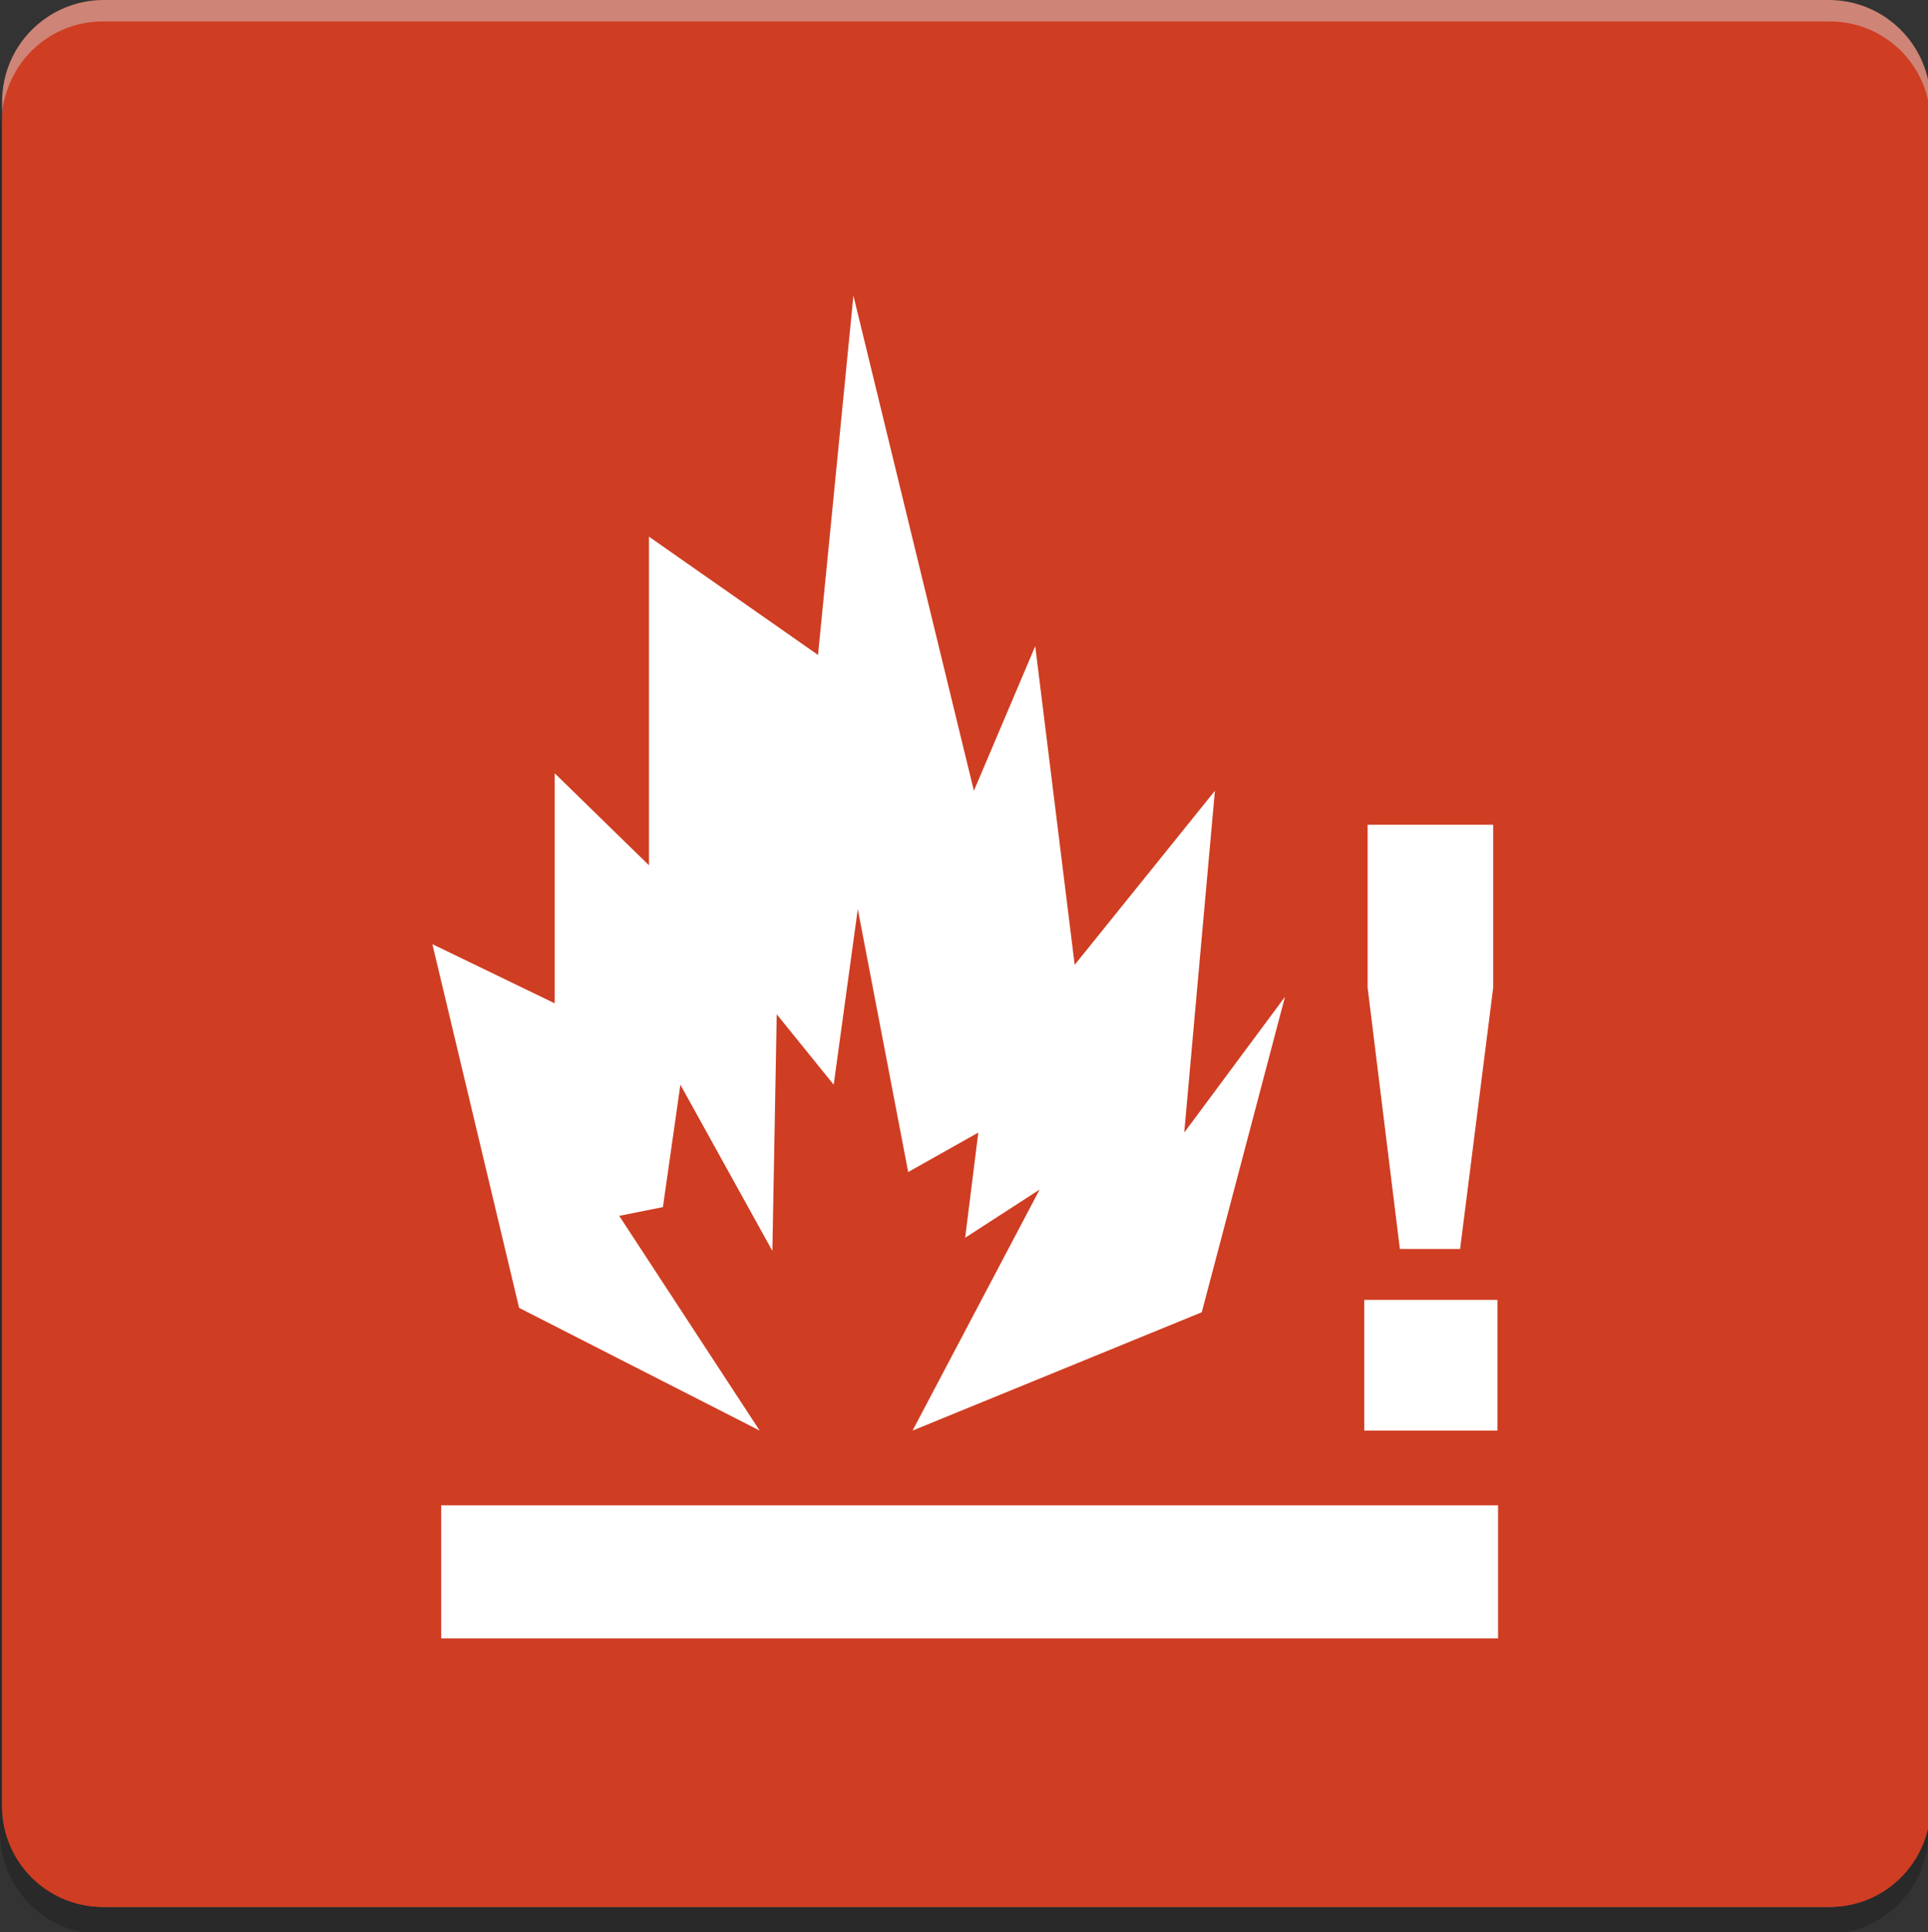 <?xml version="1.0" standalone="no"?><!DOCTYPE svg PUBLIC "-//W3C//DTD SVG 1.1//EN" "http://www.w3.org/Graphics/SVG/1.1/DTD/svg11.dtd"><svg width="100%" height="100%" viewBox="0 0 460 461" version="1.1" xmlns="http://www.w3.org/2000/svg" xmlns:xlink="http://www.w3.org/1999/xlink" xml:space="preserve" style="fill-rule:evenodd;clip-rule:evenodd;stroke-linejoin:round;stroke-miterlimit:1.414;"><rect x="0" y="0" width="460" height="461" fill="#333333" stroke="none"/><g id="Doubtfire"><path id="i" d="M460.583,24.26c0,-13.398 -10.862,-24.26 -24.26,-24.26l-411.565,0c-13.398,0 -24.26,10.862 -24.26,24.26l0,406.422c0,13.398 10.862,24.26 24.26,24.26l411.565,0c13.398,0 24.26,-10.862 24.26,-24.26l0,-406.422Z" style="fill:#ce8476;"/><path id="i1" d="M460.085,30.72c0,-13.398 -10.862,-24.26 -24.26,-24.26l-411.565,0c-13.398,0 -24.26,10.862 -24.26,24.26l0,406.422c0,13.398 10.862,24.26 24.26,24.26l411.565,0c13.398,0 24.26,-10.862 24.26,-24.26l0,-406.422Z" style="fill:#000;fill-opacity:0.198;"/><path id="i2" d="M460.583,29.112c0,-13.248 -10.739,-23.987 -23.987,-23.987l-412.111,0c-13.248,0 -23.987,10.739 -23.987,23.987l0,401.844c0,13.248 10.739,23.987 23.987,23.987l412.111,0c13.248,0 23.987,-10.739 23.987,-23.987l0,-401.844Z" style="fill:#cf3d22;"/><g><path d="M217.727,341.298l69.001,-28.228l19.861,-75.268l-24.044,32.402l7.319,-81.543l-33.455,41.52l-9.411,-76.019l-14.638,34.498l-28.745,-118.129l-8.444,85.722l-40.333,-28.223l0,78.403l-22.492,-21.948l0,54.881l-29.186,-14.112l20.693,86.77l57.391,29.271l-33.504,-51.228l10.427,-2.087l4.166,-29.195l21.948,39.649l1.039,-56.455l13.59,16.806l5.749,-41.894l12.024,62.722l16.73,-9.411l-3.14,25.097l17.773,-11.502l-30.319,57.499Z" style="fill:#fff;fill-rule:nonzero;"/><path d="M357.268,310.119l0,31.174l-31.777,0l0,-31.174l31.777,0ZM348.366,297.974l-14.373,0l-7.692,-62.348l0,-38.866l29.959,0l0,38.866l-7.895,62.348Z" style="fill:#fff;fill-rule:nonzero;"/><rect x="105.267" y="359.129" width="252.155" height="31.74" style="fill:#fff;"/></g></g></svg>